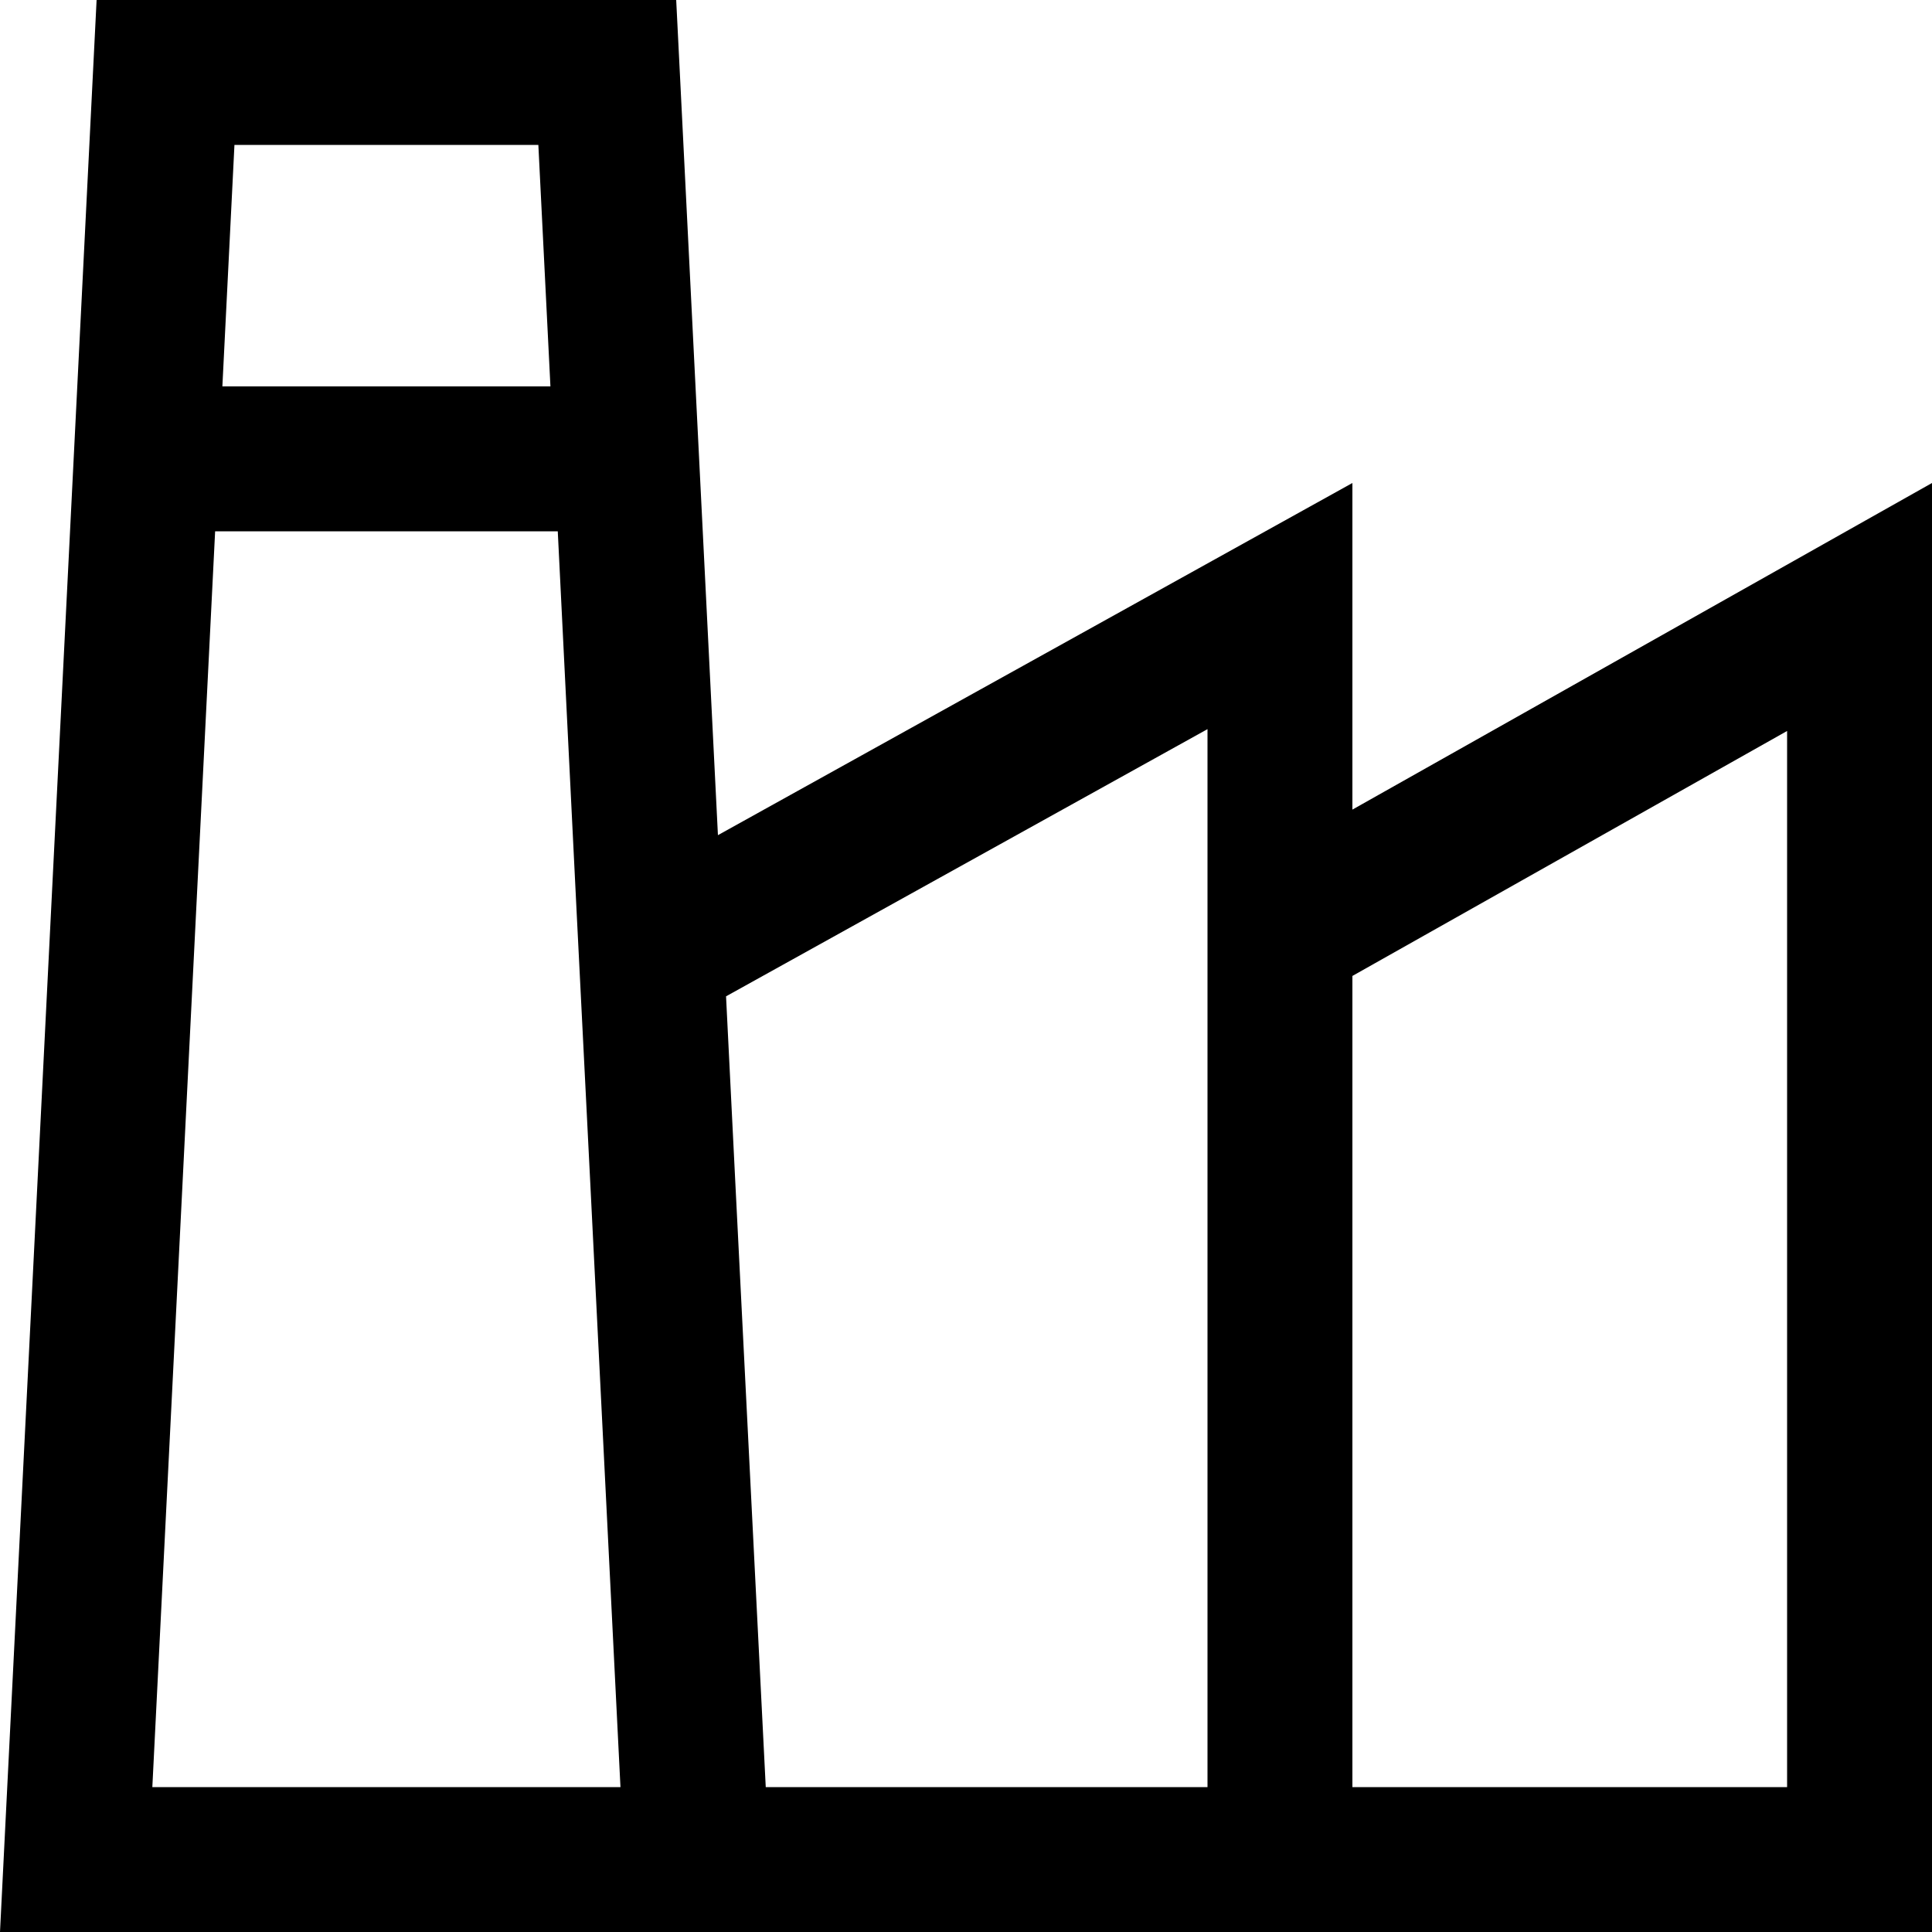 <svg xmlns="http://www.w3.org/2000/svg" id="facilities" viewBox="0 0 20 20">
    <path d="M5.773 5.5H2.227l-.65 13h4.846l-.308-6.164-.145-2.88L5.774 5.5zM2.302 4h3.396l-.125-2.5H2.427L2.302 4zm5.311 8.261l.314 6.239H12.5V7.548l-4.984 2.766.097 1.947zm-.18-3.616L14 5v3.381L20 5v15H0L1 0h6l.432 8.645zM14 10.103V18.5h4.5V7.567L14 10.103z"/>
  </svg>